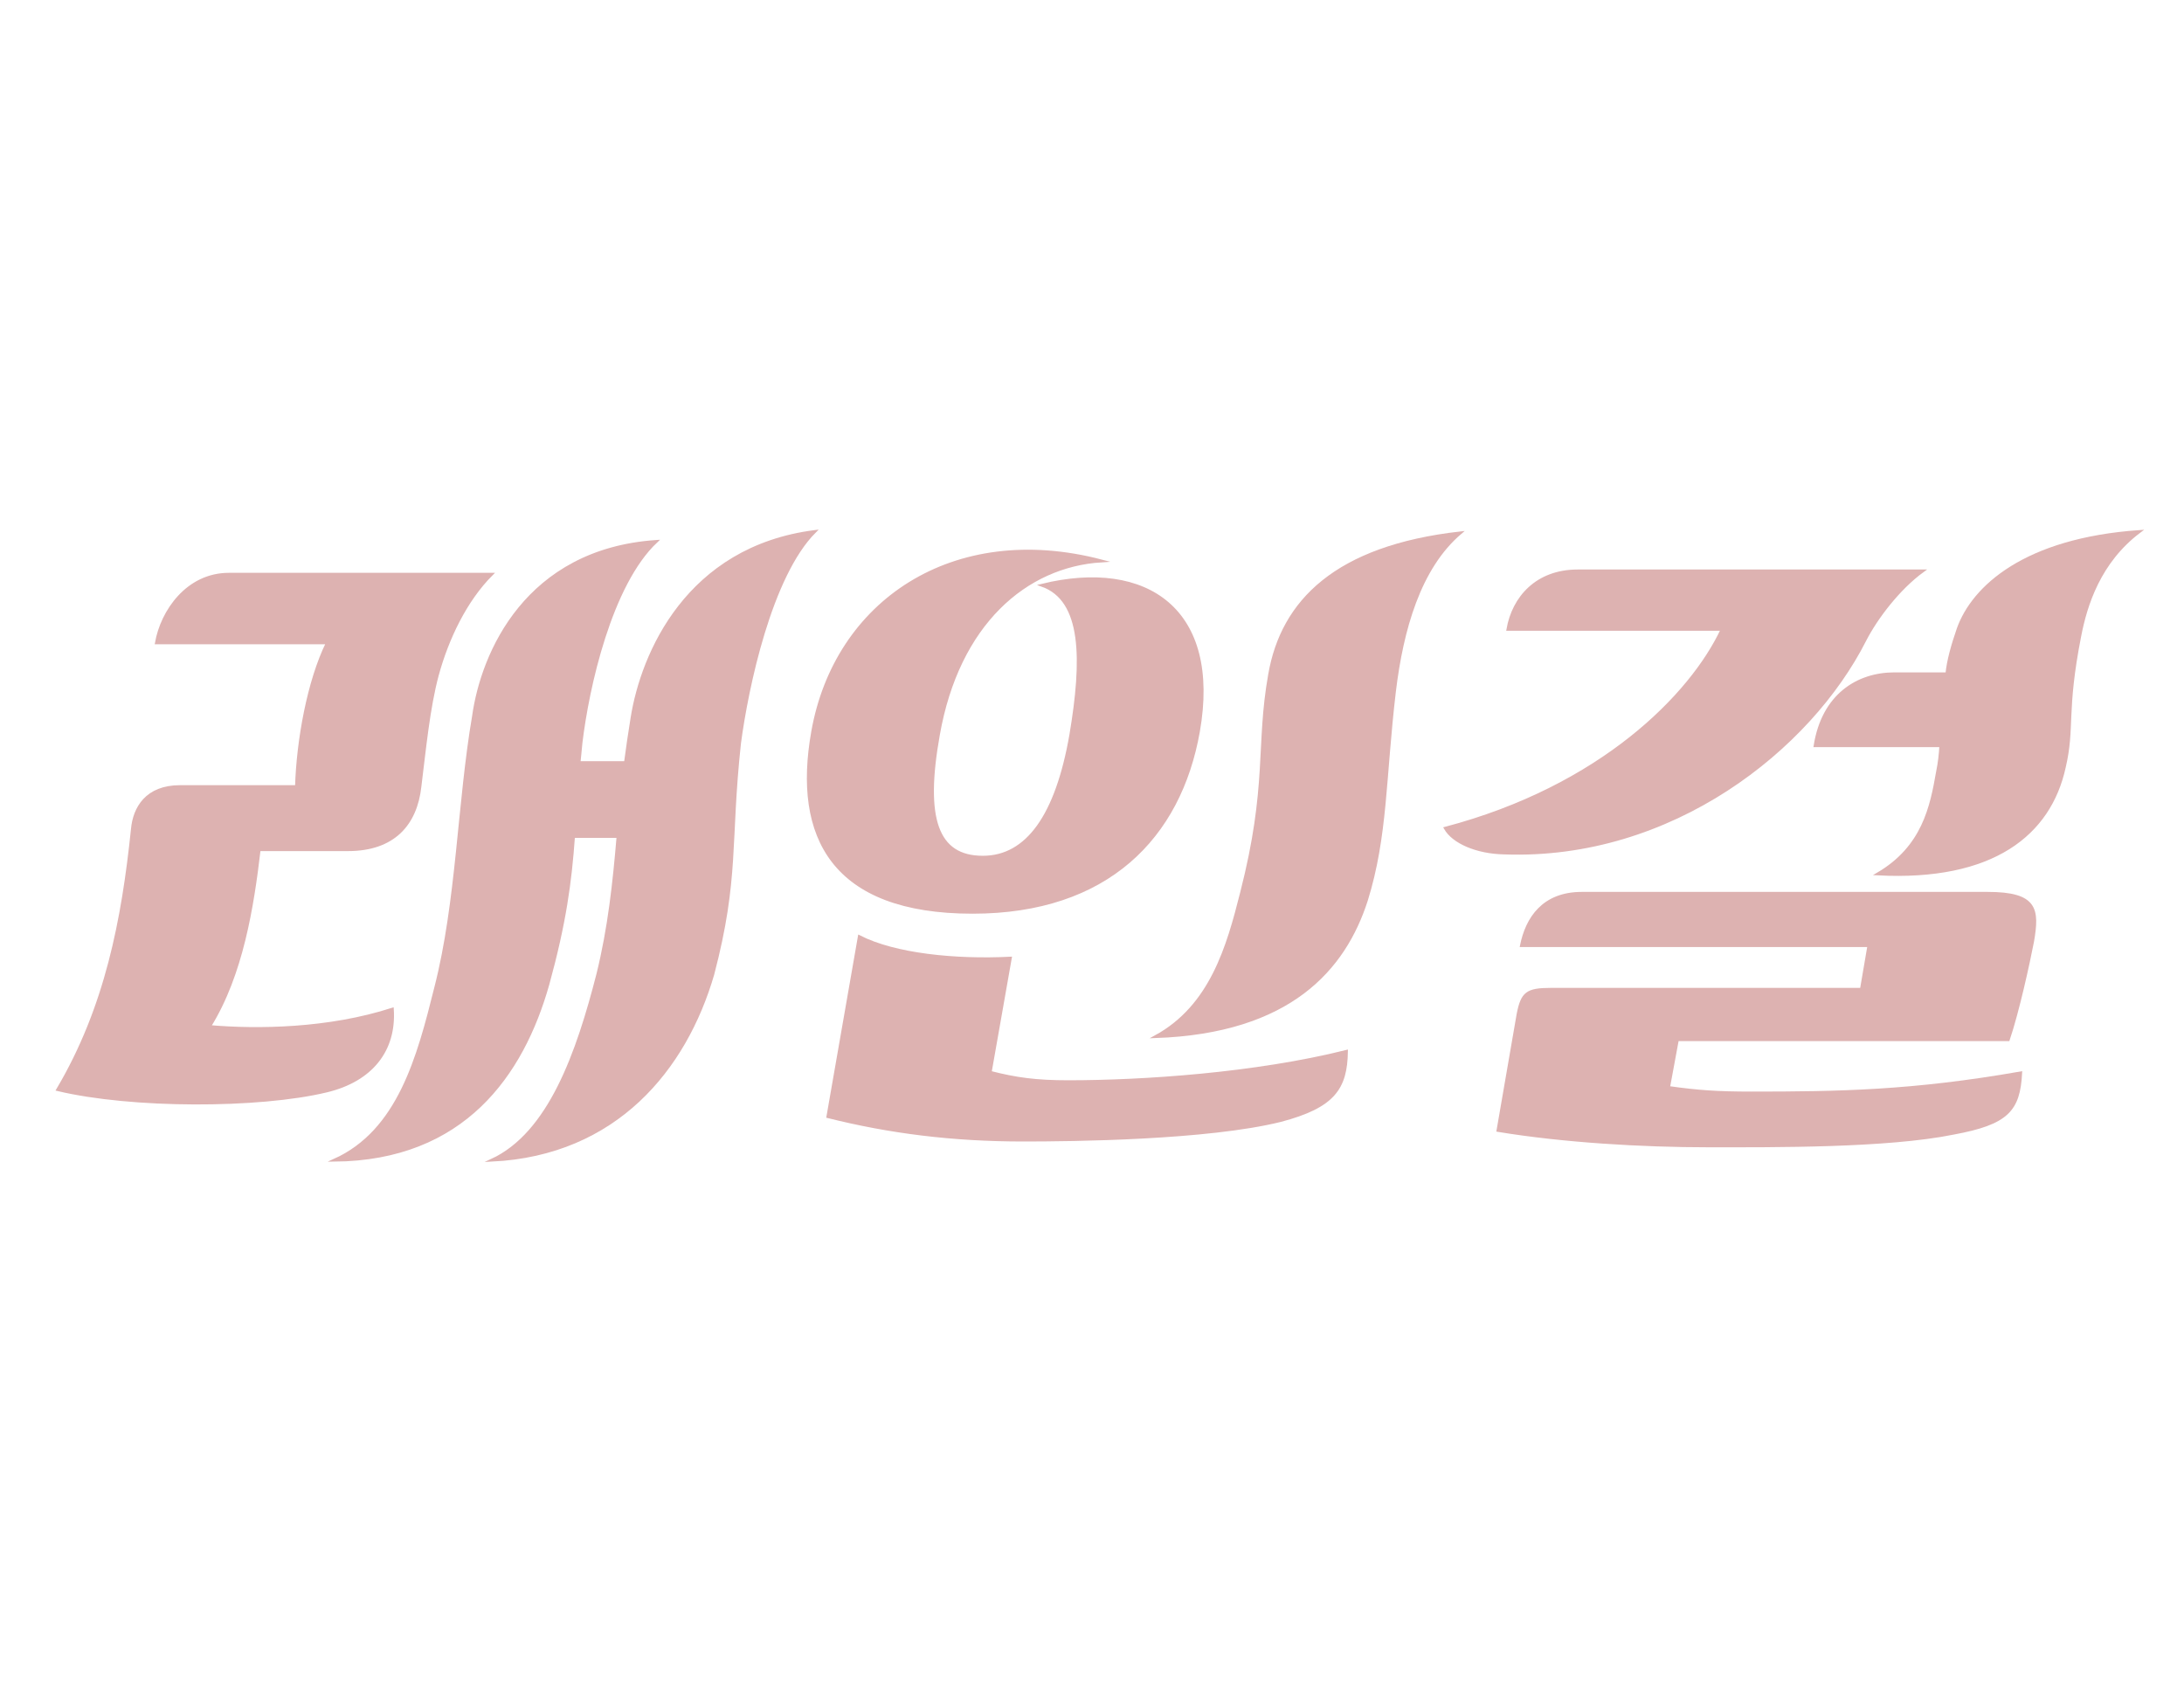 <?xml version="1.0" encoding="utf-8"?>
<!-- Generator: Adobe Illustrator 19.0.0, SVG Export Plug-In . SVG Version: 6.00 Build 0)  -->
<svg version="1.1" id="Layer_1" xmlns="http://www.w3.org/2000/svg" xmlns:xlink="http://www.w3.org/1999/xlink" x="0px" y="0px"
	 viewBox="0 0 792 612" style="enable-background:new 0 0 792 612;" xml:space="preserve">
<style type="text/css">
	.st0{fill:#DDB2B1;stroke:#DDB2B1;stroke-miterlimit:10;}
</style>
<g id="XMLID_7_">
	<g id="XMLID_94_">
		<path id="XMLID_103_" class="st0" d="M48,300.6c0.7-7.6,5.1-15.4,17.3-15.4h42.2c0.5-16.8,4.4-38.3,11.2-52.1H56.7
			c2-11.4,11.2-24.9,26.3-24.9h95.3c-9.5,9.5-16.1,23.4-19.7,36.6c-3.2,11.9-4.6,26.8-6.3,40.4c-1.5,13.6-9.5,22.9-26.1,22.9H94
			c-2.4,20.5-6.3,45.3-18,64.1c17.3,1.5,43.1,1.2,66.3-6.3c1,14.9-7.6,25.8-23.9,29.7c-24.6,5.9-70.7,5.9-97.5-0.5
			C38.5,365.4,44.6,333.5,48,300.6z M178.3,420.7c21-9.7,31.2-39,38.5-67.5c4.1-16.6,5.9-33.1,7.3-49.9h-16.1
			c-1.2,16.8-3.2,31.4-9.3,53.6c-9.3,32.9-30.7,63.4-77.5,63.8c23.4-10.5,30.5-37.3,36.8-62.6c8-31.2,8.3-66.8,13.7-98.4
			c3.2-22.9,19.2-60.2,66.3-63.4c-16.6,15.6-24.9,52.9-27.3,73.1c-0.2,2.4-0.5,4.9-0.7,7.1h16.8c0.7-5.4,1.5-10.7,2.4-16.3
			c3.7-23.1,20-61.6,66.3-67.5c-16.1,16.1-24.6,56.5-27.3,76.8c-3.9,36.1-0.5,48.7-9.7,83.8C248.5,387.6,223.4,418.5,178.3,420.7z"
			/>
		<path id="XMLID_99_" class="st0" d="M434.6,265.3c-6.8,38.3-33.1,65.5-81.9,65.5c-50.7,0-64.8-27.3-58-65.5
			c8.3-47,50.9-76,104.8-61.9c-27.5,1.7-52.1,22.7-59.2,63.1c-5.4,30.2-0.7,44.3,16.1,44.3c16.1,0,26.8-15.1,31.9-44.3
			c4.6-27.3,4.6-49-10.5-54.3C415.9,202.9,442.4,221.2,434.6,265.3z M311.6,339.6c12.9,6.6,34.8,8.8,54.8,7.8l-7.3,41.4
			c9.3,2.4,16.6,3.4,28.3,3.4c27,0,67.7-2.7,100.9-11c-0.2,13.4-4.6,20-23.9,25.1c-26.6,6.6-75.5,7.1-93.3,7.1
			c-25.8,0-48.5-2.9-70.9-8.5L311.6,339.6z M419,375.9c20.2-11,26.3-32.7,31.2-52.1c10-39,5.6-53.4,10.2-79.2
			c4.6-26.6,24.1-46.3,69.2-51.4c-14.9,12.7-21.2,35.1-23.9,57.5c-3.7,31.2-2.9,52.4-10.2,75.8C487.5,351.3,467.8,374.2,419,375.9z"
			/>
		<path id="XMLID_95_" class="st0" d="M676.3,232.1c-20,39.5-70.2,79.4-130.8,77.2c-10-0.2-18.5-3.9-21.4-9
			c56.5-14.9,89.2-48.2,100.4-72.1h-77.7c2-11.5,10.5-21.2,25.3-21.2h125.2C688.5,213.4,680.4,224.1,676.3,232.1z M732.8,389
			c-0.7,13.6-4.9,18.3-24.4,21.9c-24.1,4.9-65.1,4.6-88.7,4.6c-24.4,0-52.9-1.7-76.5-5.6l7.3-42.2c1.5-7.6,3.2-9,11.9-9h112.6
			l2.7-15.8h-126c2-10,8-19,21.9-19h147.2c17.8,0,18.3,5.9,16.3,17.5c-1.5,7.8-5.4,25.6-8.8,35.6H608.3l-3.2,17.3
			c10.5,1.5,17.8,2,30,2C666.6,396.3,693.4,395.9,732.8,389z M680.9,316.9c16.6-9.7,19.5-24.4,21.7-37c0.7-3.4,1-6.3,1.2-9.5h-45.6
			c2.9-18.3,15.4-26.1,28.8-26.1h19c0.5-4.9,2-10.2,4.1-16.3c5.4-15.1,24.1-32.4,65.8-35.3c-14.6,11-19.5,26.6-21.7,38
			c-5.4,27.5-2.2,33.1-5.6,47.5C743.3,302.5,722.6,319.1,680.9,316.9z"/>
	</g>
</g>
</svg>

